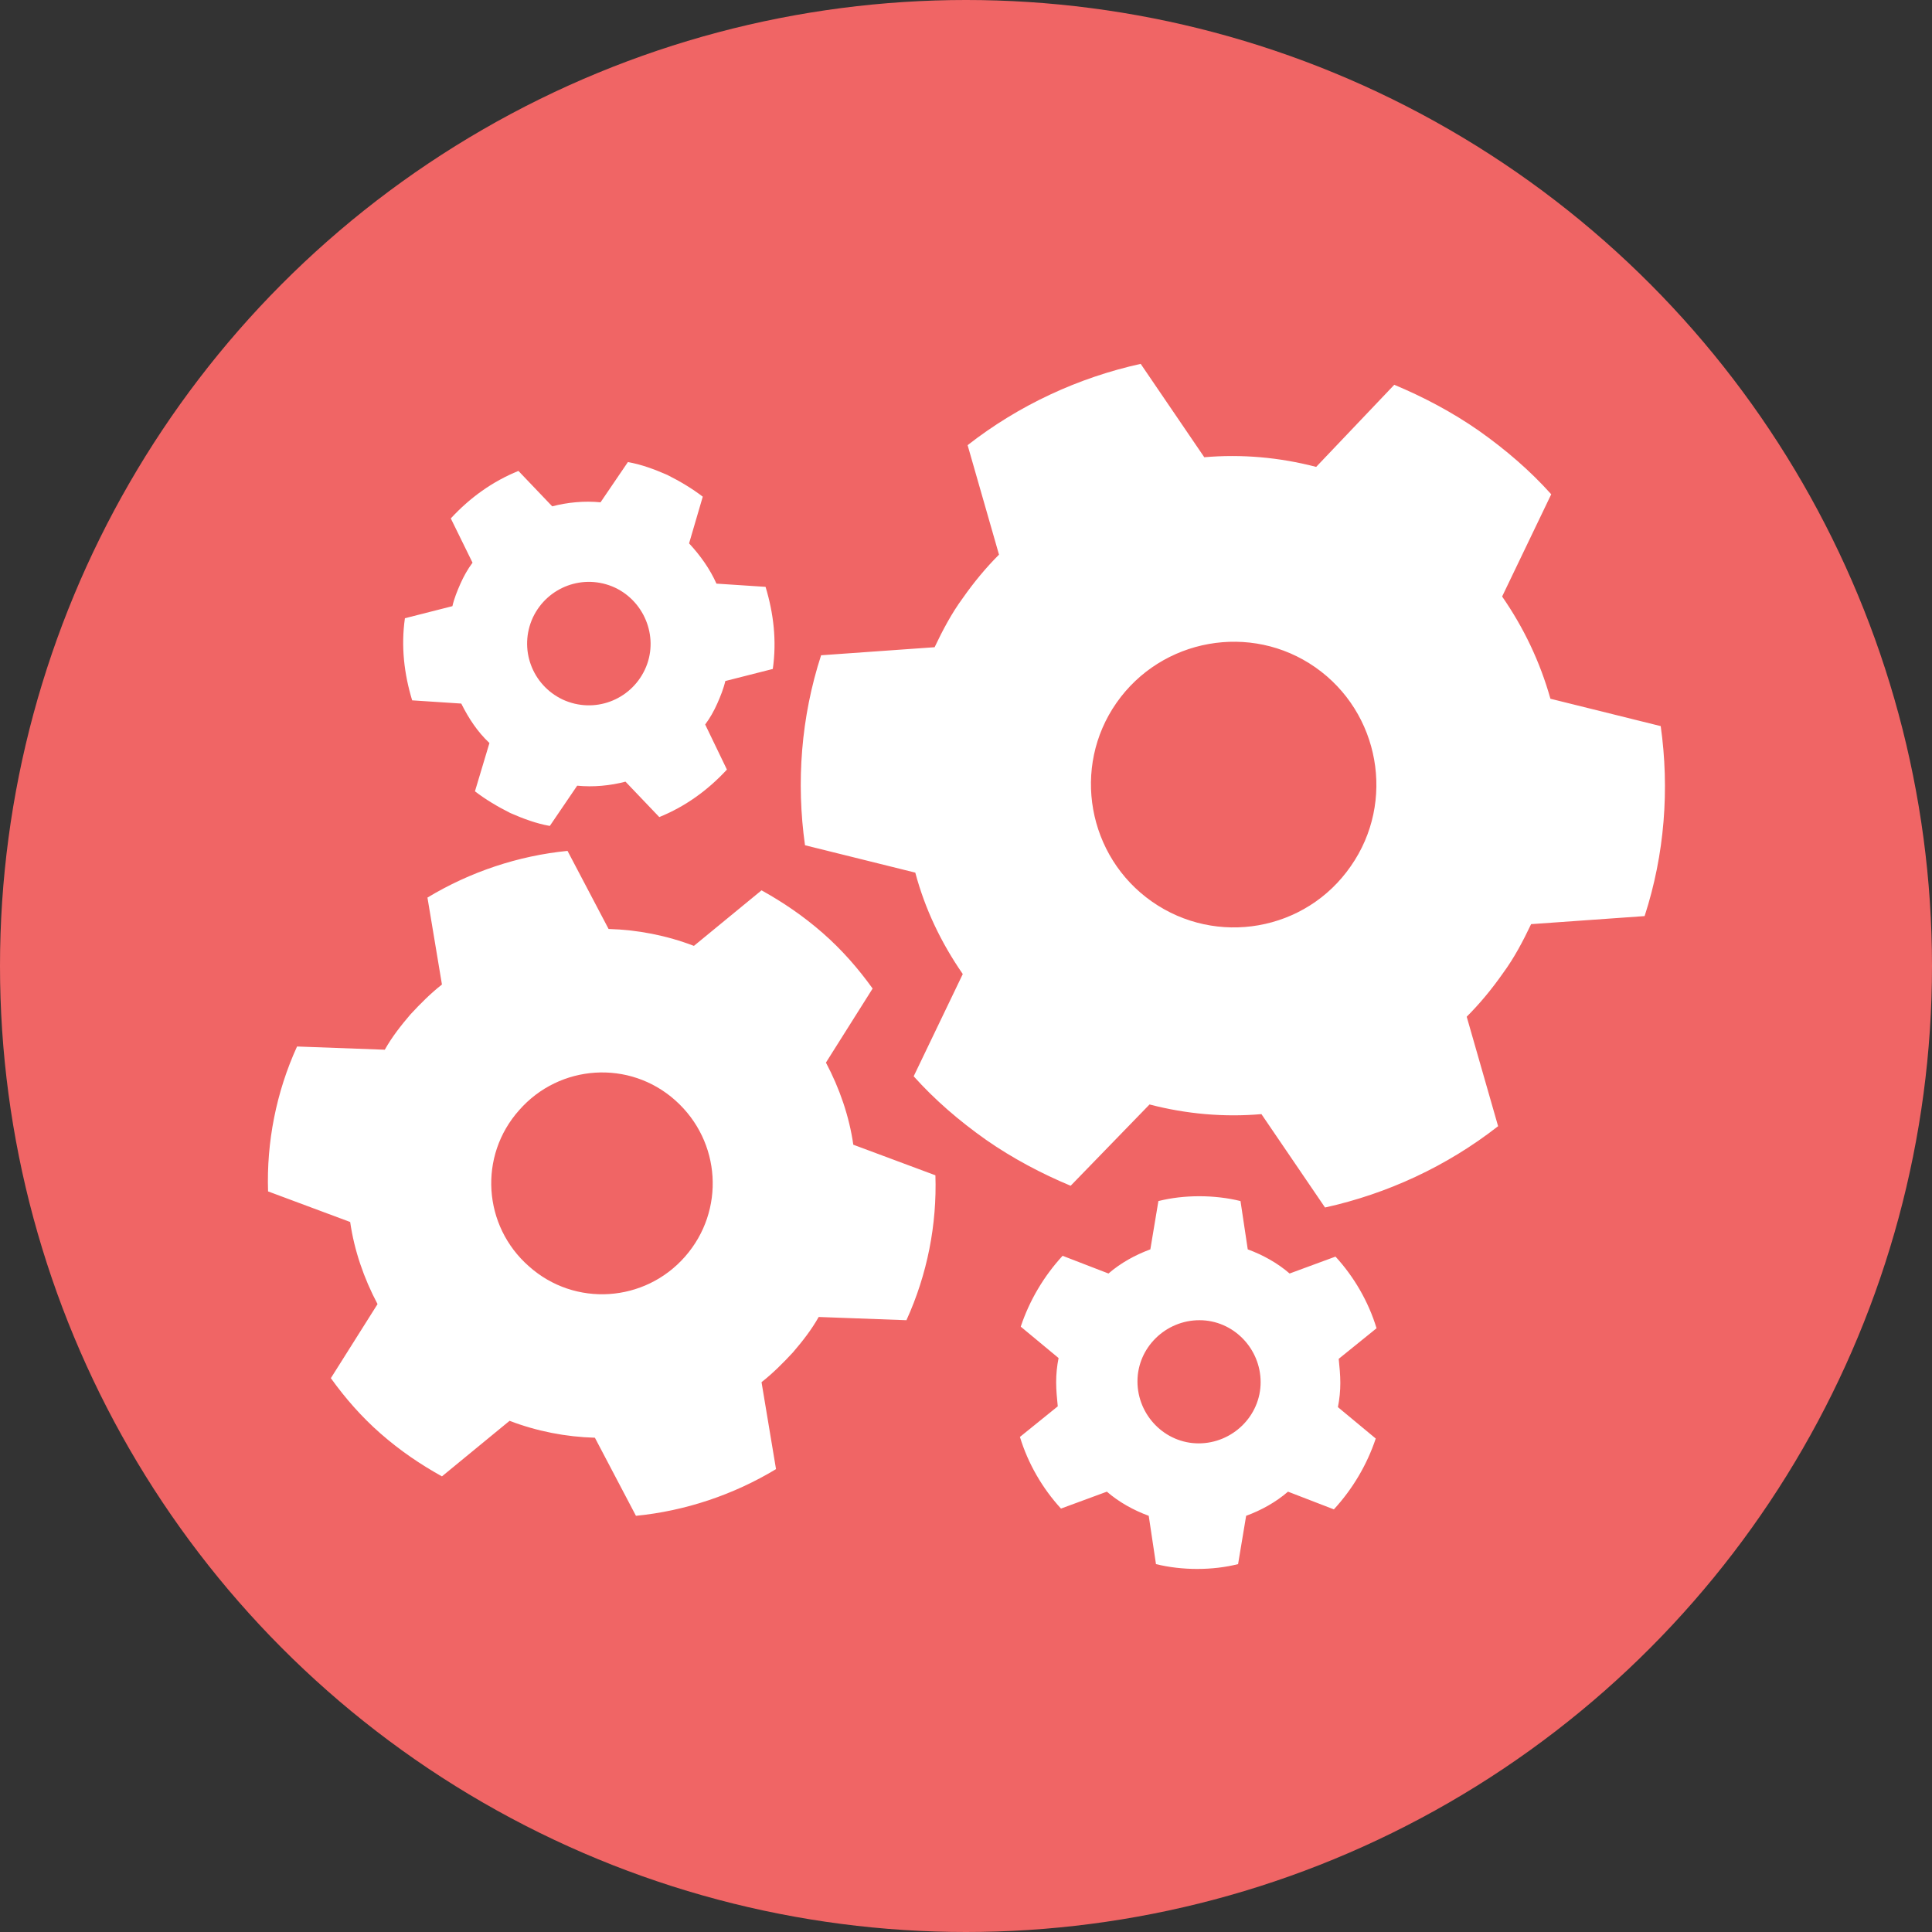 <svg xmlns="http://www.w3.org/2000/svg" viewBox="0 0 240 240" enable-background="new 0 0 240 240"><rect x="0" y="0" width="240" height="240" fill="#333333" stroke="none"/><g><circle fill="#F06565" cx="120" cy="120" r="120"/><g fill="#fff"><path d="M102.6 132l5.8-9.2c-1.8-2.5-3.8-4.8-6.2-6.9-2.4-2.1-4.9-3.8-7.6-5.3l-8.4 6.9c-3.4-1.3-7-2-10.6-2.1l-5.1-9.7c-6.1.6-12.1 2.6-17.4 5.8l1.8 10.8c-1.4 1.1-2.7 2.4-3.9 3.7-1.2 1.4-2.3 2.8-3.2 4.4l-10.9-.4c-2.6 5.7-3.8 11.9-3.6 18l10.2 3.8c.5 3.5 1.7 7 3.4 10.2l-5.8 9.2c1.8 2.5 3.8 4.8 6.2 6.9 2.4 2.1 4.9 3.8 7.6 5.3l8.4-6.9c3.4 1.3 7 2 10.6 2.1l5.1 9.7c6.1-.6 12.1-2.6 17.4-5.8l-1.8-10.8c1.4-1.1 2.7-2.4 3.9-3.7 1.2-1.4 2.3-2.8 3.2-4.4l10.9.4c2.6-5.7 3.8-11.9 3.6-18l-10.2-3.8c-.5-3.5-1.7-7-3.4-10.2zm-17.5 24.1c-5 5.7-13.7 6.3-19.4 1.2-5.7-5-6.3-13.7-1.2-19.4 5-5.7 13.7-6.3 19.4-1.2 5.7 5.1 6.2 13.7 1.2 19.4zM85.6 67.5l1.7-5.8c-1.3-1-2.8-1.9-4.4-2.7-1.6-.7-3.2-1.3-4.9-1.6l-3.4 5c-2-.2-4.1 0-6 .5l-4.2-4.4c-3.2 1.3-6 3.3-8.4 5.9l2.7 5.5c-.6.8-1.1 1.7-1.5 2.6-.4.9-.8 1.9-1 2.8l-5.9 1.5c-.5 3.5-.1 6.9.9 10.2l6.1.4c.9 1.8 2 3.5 3.5 4.9l-1.8 6c1.3 1 2.8 1.9 4.4 2.7 1.6.7 3.2 1.3 4.9 1.6l3.4-5c2 .2 4.1 0 6-.5l4.2 4.4c3.2-1.3 6-3.3 8.4-5.9l-2.7-5.6c.6-.8 1.1-1.7 1.5-2.6.4-.9.8-1.9 1-2.8l5.9-1.5c.5-3.5.1-6.9-.9-10.2l-6.1-.4c-.8-1.8-2-3.5-3.4-5zm-5.5 15.7c-1.8 3.8-6.3 5.5-10.2 3.7-3.8-1.8-5.5-6.3-3.7-10.2 1.8-3.8 6.3-5.5 10.2-3.7 3.8 1.8 5.5 6.4 3.7 10.2zM155 155.2l-.9-6c-1.6-.4-3.4-.6-5.1-.6-1.8 0-3.5.2-5.1.6l-1 6c-1.9.7-3.7 1.7-5.2 3l-5.7-2.2c-2.3 2.5-4.1 5.5-5.2 8.8l4.7 3.9c-.2 1-.3 2-.3 3s.1 2 .2 3l-4.7 3.8c1 3.3 2.8 6.4 5.1 8.9l5.7-2.1c1.5 1.3 3.3 2.3 5.2 3l.9 6c1.6.4 3.4.6 5.1.6 1.8 0 3.5-.2 5.1-.6l1-6c1.9-.7 3.7-1.7 5.2-3l5.7 2.2c2.3-2.5 4.1-5.5 5.2-8.8l-4.7-3.9c.2-1 .3-2 .3-3s-.1-2-.2-3l4.7-3.8c-1-3.3-2.8-6.4-5.1-8.9l-5.7 2.1c-1.5-1.3-3.3-2.3-5.2-3zm1.6 16.5c0 4.2-3.5 7.6-7.7 7.6s-7.6-3.5-7.6-7.7 3.5-7.6 7.7-7.6 7.6 3.5 7.6 7.7zM186.6 74.1l6.1-12.7c-2.6-2.9-5.6-5.5-9-7.9-3.3-2.3-6.9-4.2-10.5-5.7l-9.7 10.2c-4.6-1.2-9.3-1.6-13.9-1.2l-7.9-11.6c-7.7 1.7-15.1 5.1-21.5 10.1l3.9 13.6c-1.6 1.6-3.1 3.4-4.5 5.4-1.4 1.9-2.5 4-3.5 6.1l-14.1 1c-2.5 7.7-3.1 15.8-2 23.6l13.7 3.4c1.2 4.5 3.2 8.7 5.9 12.6l-6.1 12.7c2.6 2.9 5.6 5.5 9 7.9 3.3 2.3 6.9 4.2 10.5 5.7l9.8-10.1c4.6 1.2 9.3 1.6 13.9 1.2l7.9 11.6c7.7-1.7 15.1-5.1 21.5-10.1l-3.9-13.6c1.6-1.6 3.1-3.4 4.5-5.4 1.4-1.9 2.5-4 3.5-6.1l14.1-1c2.5-7.7 3.1-15.8 2-23.6l-13.7-3.4c-1.3-4.6-3.3-8.8-6-12.7zm-18.8 33.5c-5.6 8.1-16.7 10-24.7 4.4s-10-16.7-4.4-24.7 16.7-10 24.7-4.4 10 16.7 4.4 24.7z"/></g></g></svg>